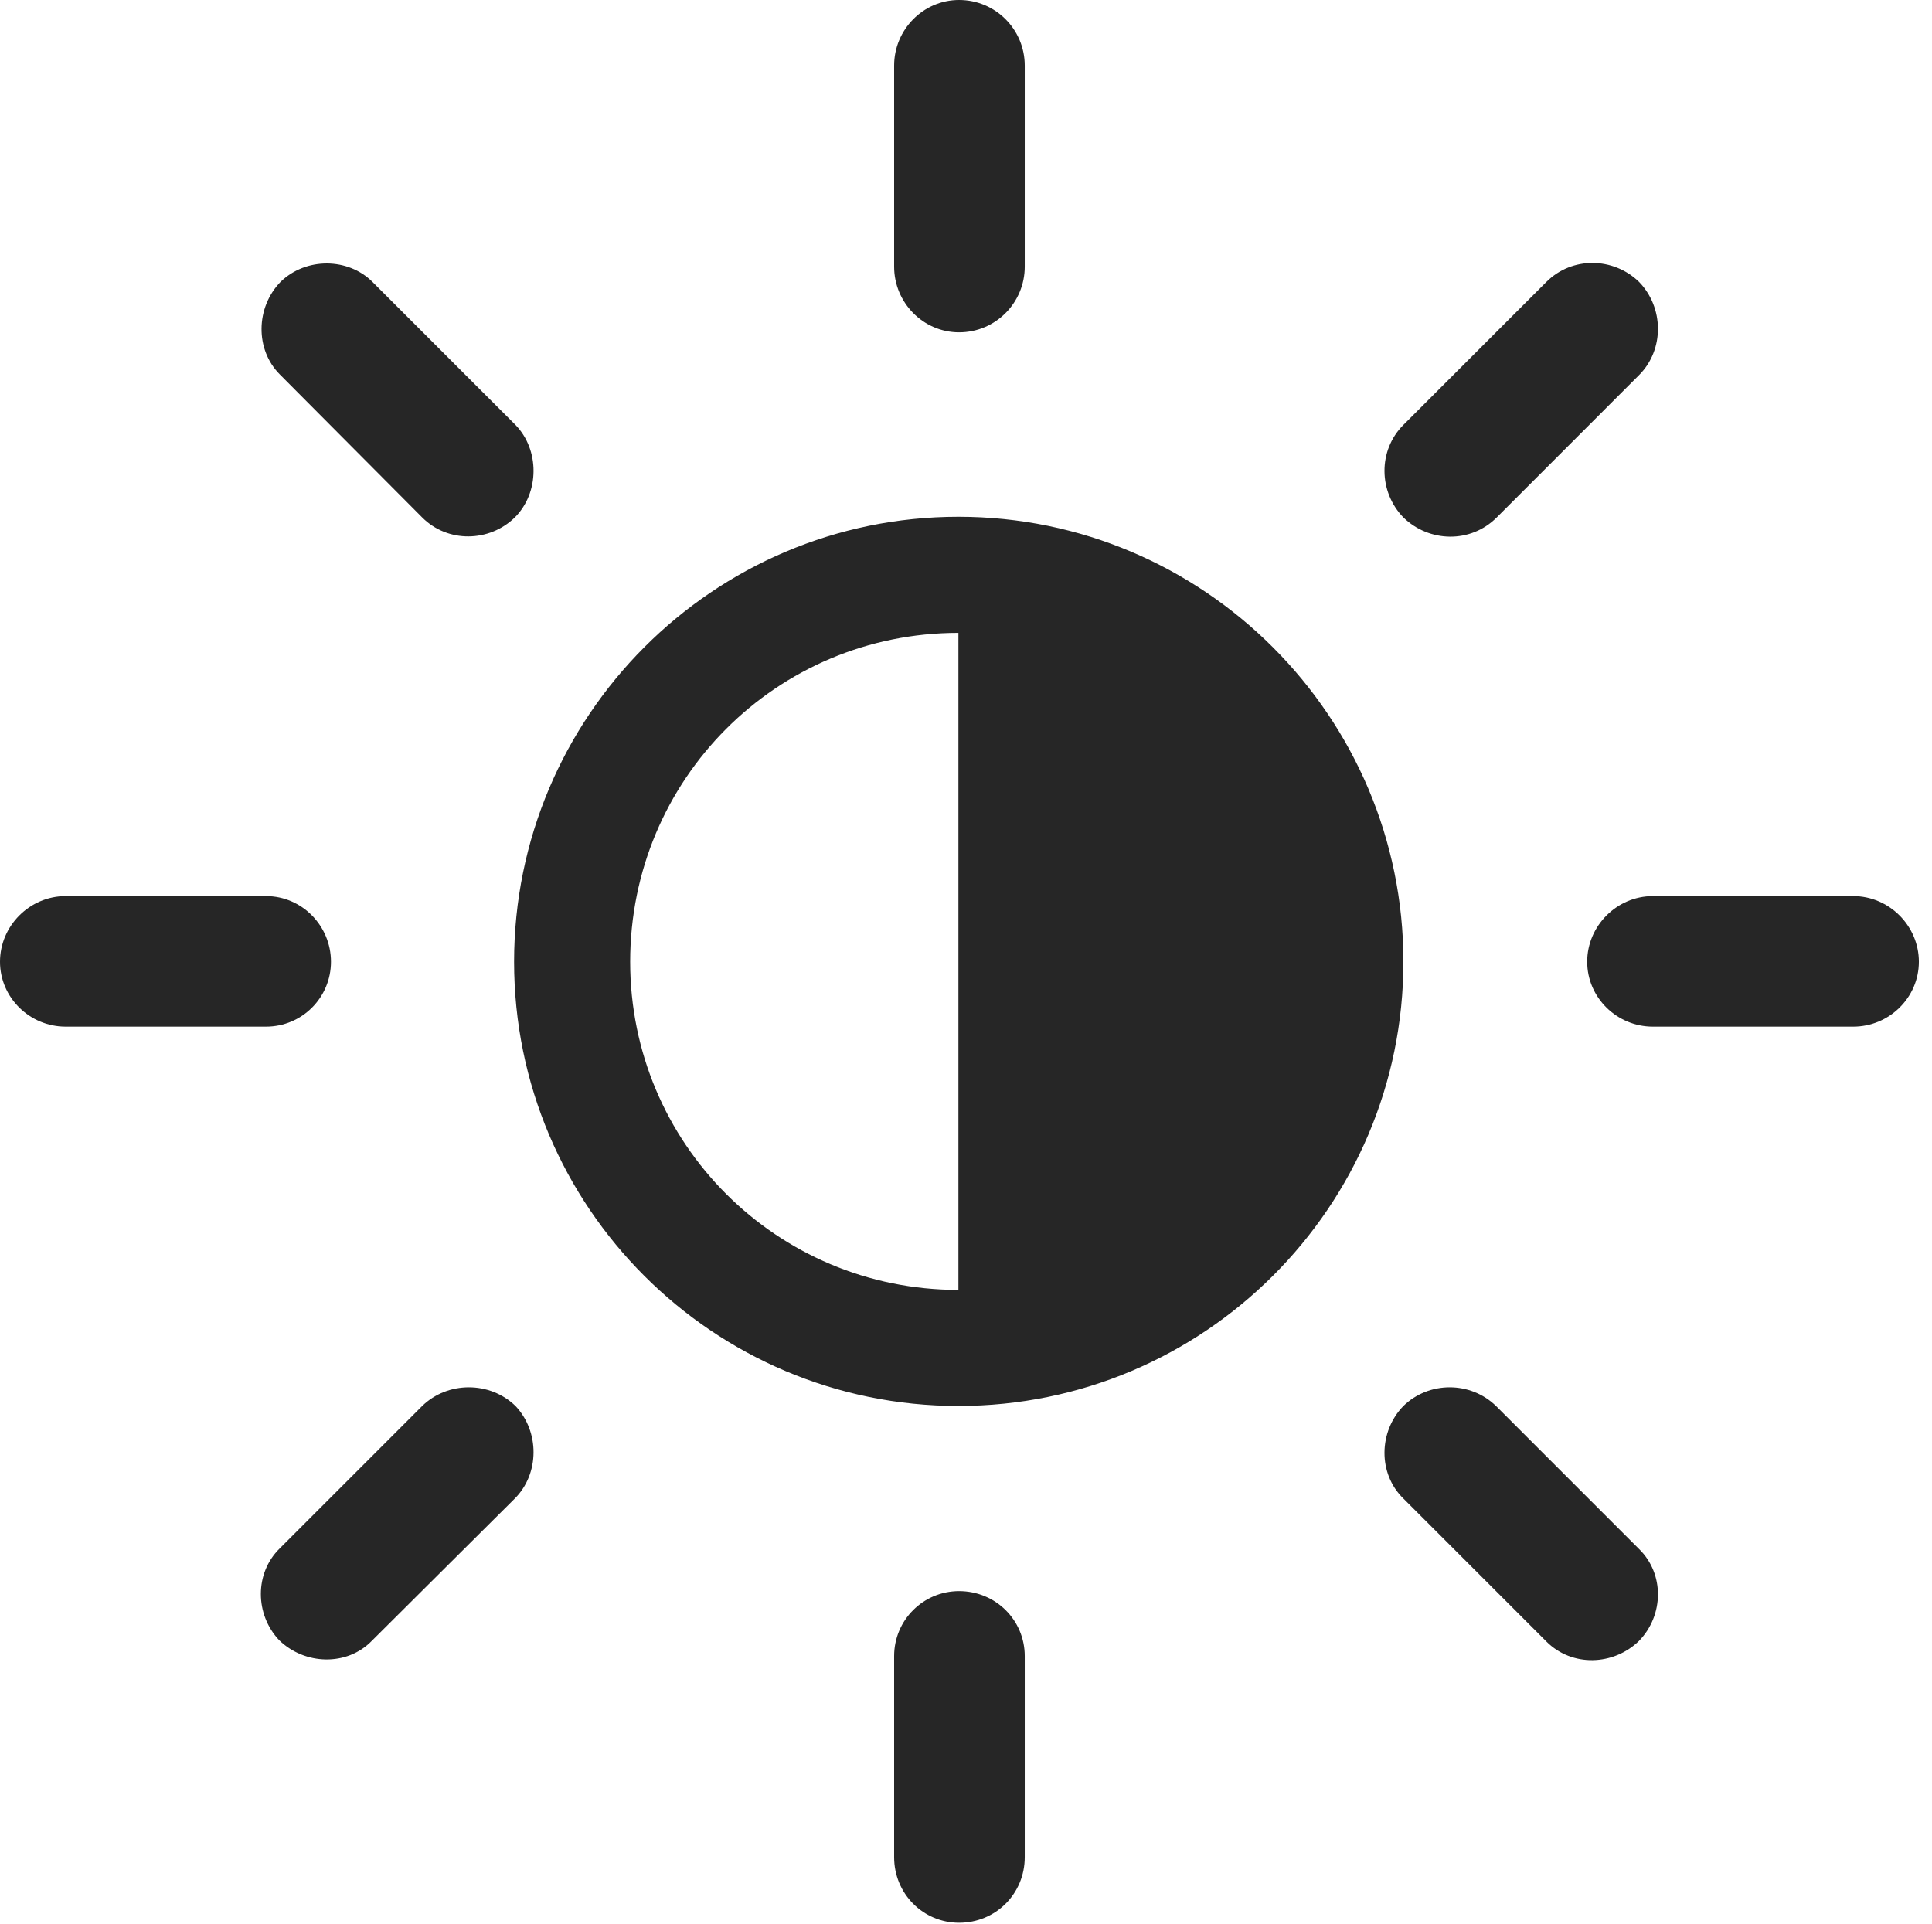 <?xml version="1.0" encoding="UTF-8"?>
<!--Generator: Apple Native CoreSVG 326-->
<!DOCTYPE svg
PUBLIC "-//W3C//DTD SVG 1.1//EN"
       "http://www.w3.org/Graphics/SVG/1.1/DTD/svg11.dtd">
<svg version="1.1" xmlns="http://www.w3.org/2000/svg" xmlns:xlink="http://www.w3.org/1999/xlink" viewBox="0 0 54.609 54.395">
 <g>
  <rect height="54.395" opacity="0" width="54.609" x="0" y="0"/>
  <path d="M27.109 9.395C28.145 9.395 28.965 8.555 28.965 7.539L28.965 1.855C28.965 0.84 28.145 0 27.109 0C26.094 0 25.273 0.84 25.273 1.855L25.273 7.539C25.273 8.555 26.094 9.395 27.109 9.395ZM39.668 14.629C40.391 15.332 41.562 15.371 42.305 14.629L46.328 10.605C47.051 9.883 47.031 8.691 46.328 7.969C45.605 7.266 44.434 7.246 43.711 7.969L39.668 12.012C38.945 12.734 38.965 13.906 39.668 14.629ZM44.863 27.188C44.863 28.203 45.703 29.023 46.719 29.023L52.383 29.023C53.398 29.023 54.238 28.203 54.238 27.188C54.238 26.172 53.398 25.332 52.383 25.332L46.719 25.332C45.703 25.332 44.863 26.172 44.863 27.188ZM39.668 39.746C38.965 40.469 38.945 41.66 39.668 42.363L43.711 46.406C44.434 47.129 45.605 47.09 46.328 46.387C47.031 45.664 47.051 44.492 46.328 43.789L42.285 39.746C41.562 39.043 40.391 39.043 39.668 39.746ZM27.109 44.98C26.094 44.98 25.273 45.801 25.273 46.816L25.273 52.5C25.273 53.535 26.094 54.355 27.109 54.355C28.145 54.355 28.965 53.535 28.965 52.5L28.965 46.816C28.965 45.801 28.145 44.98 27.109 44.98ZM14.57 39.746C13.848 39.043 12.656 39.043 11.934 39.746L7.91 43.77C7.188 44.473 7.207 45.645 7.891 46.367C8.613 47.07 9.805 47.109 10.508 46.387L14.551 42.363C15.254 41.66 15.254 40.469 14.57 39.746ZM9.355 27.188C9.355 26.172 8.535 25.332 7.52 25.332L1.855 25.332C0.84 25.332 0 26.172 0 27.188C0 28.203 0.84 29.023 1.855 29.023L7.52 29.023C8.535 29.023 9.355 28.203 9.355 27.188ZM14.551 14.629C15.254 13.926 15.254 12.715 14.57 12.012L10.527 7.969C9.844 7.285 8.652 7.266 7.93 7.969C7.227 8.691 7.207 9.883 7.91 10.586L11.934 14.629C12.656 15.352 13.828 15.332 14.551 14.629ZM27.09 39.746C34.023 39.746 39.668 34.121 39.668 27.188C39.668 20.254 34.023 14.609 27.09 14.609C20.156 14.609 14.531 20.254 14.531 27.188C14.531 34.121 20.156 39.746 27.09 39.746ZM27.09 36.465C21.953 36.465 17.812 32.324 17.812 27.188C17.812 22.031 21.953 17.891 27.09 17.891Z" fill="black" fill-opacity="0.85"/>
 </g>
</svg>
